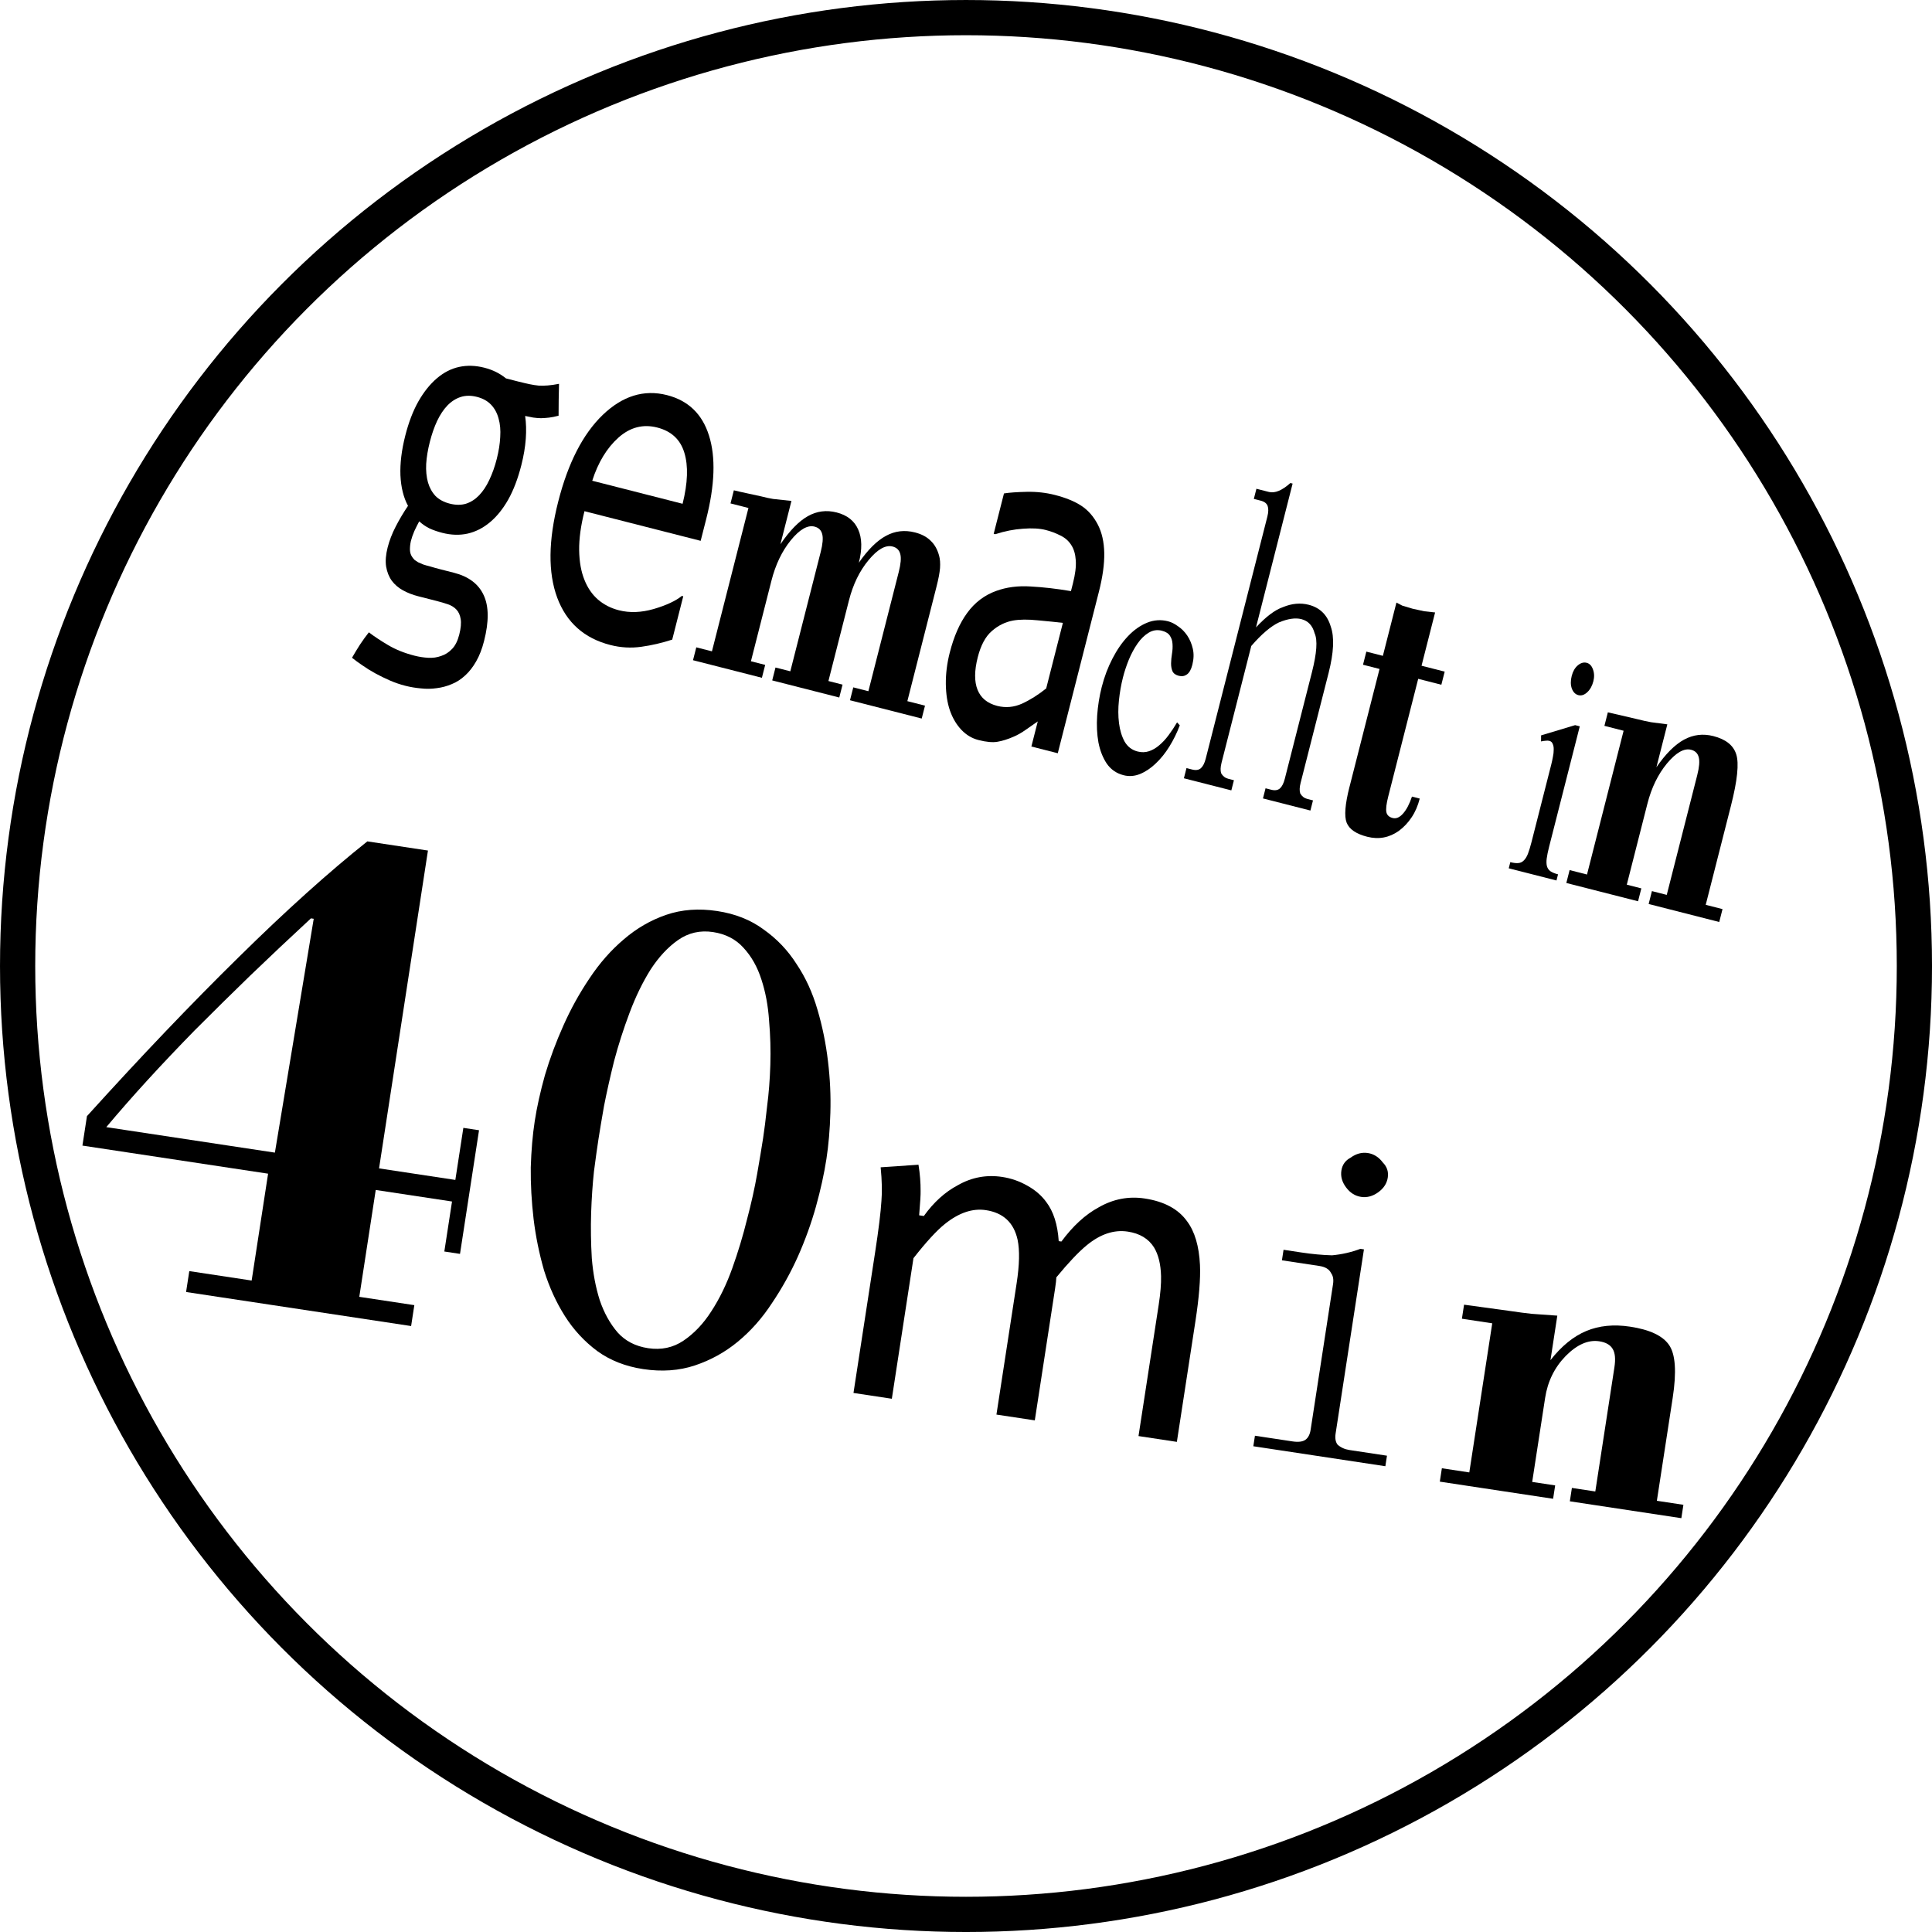<?xml version="1.0" encoding="UTF-8" standalone="no"?>
<!-- Created with Inkscape (http://www.inkscape.org/) -->

<svg
   xmlns:dc="http://purl.org/dc/elements/1.1/"
   xmlns:cc="http://creativecommons.org/ns#"
   xmlns:rdf="http://www.w3.org/1999/02/22-rdf-syntax-ns#"
   xmlns:svg="http://www.w3.org/2000/svg"
   xmlns="http://www.w3.org/2000/svg"
   xmlns:sodipodi="http://sodipodi.sourceforge.net/DTD/sodipodi-0.dtd"
   xmlns:inkscape="http://www.inkscape.org/namespaces/inkscape"
   width="124.265mm"
   height="124.265mm"
   viewBox="0 0 124.265 124.265"
   version="1.1"
   id="svg8"
   sodipodi:docname="ETTD_Button_DE_40_min.svg"
   inkscape:version="0.91 r13725"
   inkscape:export-filename="C:\Data\techLAB\ET2D_Buttons_Zeitdauer\ETTD_Button_DE_40_min.png"
   inkscape:export-xdpi="96"
   inkscape:export-ydpi="96">
  <defs
     id="defs2" />
  <sodipodi:namedview
     id="base"
     pagecolor="#ffffff"
     bordercolor="#666666"
     borderopacity="1.0"
     inkscape:pageopacity="0.0"
     inkscape:pageshadow="2"
     inkscape:zoom="0.4320637"
     inkscape:cx="56.656475"
     inkscape:cy="-106.11791"
     inkscape:document-units="mm"
     inkscape:current-layer="layer1"
     showgrid="false"
     inkscape:measure-start="0,0"
     inkscape:measure-end="0,0"
     inkscape:window-width="1920"
     inkscape:window-height="1137"
     inkscape:window-x="1072"
     inkscape:window-y="302"
     inkscape:window-maximized="1"
     fit-margin-top="0"
     fit-margin-left="0"
     fit-margin-right="0"
     fit-margin-bottom="0" />
  <g
     inkscape:label="Ebene 1"
     inkscape:groupmode="layer"
     id="layer1"
     transform="translate(-39.165,-38.849)">
    <flowRoot
       xml:space="preserve"
       id="flowRoot823"
       style="font-style:normal;font-weight:normal;font-size:40px;line-height:1.25;font-family:sans-serif;letter-spacing:0px;word-spacing:0px;fill:#000000;fill-opacity:1;stroke:none"><flowRegion
         id="flowRegion825"><rect
           id="rect827"
           width="454.286"
           height="705.714"
           x="265.714"
           y="259.663" /></flowRegion><flowPara
         id="flowPara829" /></flowRoot>    <g
       transform="matrix(0.792,0.202,-0.302,1.186,0,0)"
       style="font-style:normal;font-weight:normal;font-size:23.481px;line-height:1.25;font-family:sans-serif;letter-spacing:0px;word-spacing:0px;fill:#000000;fill-opacity:1;stroke:none;stroke-width:0.587"
       id="text833">
      <path
         d="m 105.152,35.547 q 0.493,0 0.86,-0.011 0.378,-0.011 0.722,-0.046 0.344,-0.046 0.688,-0.126 0.355,-0.08 0.826,-0.229 0.149,0.436 0.287,0.826 0.149,0.39 0.298,0.803 -0.367,0.138 -0.676,0.218 -0.31,0.08 -0.619,0.138 -0.298,0.046 -0.608,0.069 -0.298,0.011 -0.642,0.023 0.321,0.516 0.493,1.158 0.172,0.642 0.172,1.399 0,1.101 -0.333,1.926 -0.333,0.814 -0.952,1.387 -0.619,0.573 -1.491,0.871 -0.86,0.287 -1.938,0.287 -0.55,0 -1.043,-0.057 -0.493,-0.069 -0.94,-0.229 -0.103,0.275 -0.183,0.562 -0.069,0.287 -0.069,0.55 0.011,0.252 0.103,0.47 0.092,0.206 0.321,0.333 0.115,0.069 0.241,0.115 0.126,0.034 0.298,0.069 0.183,0.023 0.436,0.046 0.252,0.011 0.608,0.011 0.344,0.011 0.803,0.011 0.47,0 1.089,0 1.789,0 2.706,0.757 0.917,0.745 0.917,2.328 0,0.642 -0.206,1.135 -0.206,0.505 -0.573,0.871 -0.355,0.367 -0.848,0.608 -0.493,0.252 -1.066,0.401 -0.573,0.161 -1.204,0.218 -0.619,0.069 -1.25,0.069 -0.631,0 -1.273,-0.069 -0.631,-0.069 -1.238,-0.172 -0.608,-0.103 -1.147,-0.241 -0.527,-0.126 -0.94,-0.252 0.161,-0.39 0.355,-0.78 0.206,-0.39 0.436,-0.734 0.722,0.206 1.72,0.401 0.998,0.195 2.213,0.195 0.55,0 1.078,-0.069 0.539,-0.069 0.963,-0.264 0.436,-0.183 0.699,-0.505 0.264,-0.31 0.264,-0.814 0,-0.527 -0.195,-0.814 -0.183,-0.287 -0.504,-0.424 -0.321,-0.138 -0.757,-0.161 -0.436,-0.023 -0.917,-0.023 l -1.502,0 q -0.676,0 -1.273,-0.103 -0.596,-0.103 -1.043,-0.344 -0.447,-0.252 -0.711,-0.654 -0.252,-0.401 -0.252,-0.986 0,-0.562 0.206,-1.158 0.206,-0.608 0.539,-1.227 -0.757,-0.55 -1.17,-1.456 -0.401,-0.906 -0.401,-2.087 0,-1.078 0.333,-1.903 0.344,-0.837 0.963,-1.422 0.619,-0.585 1.479,-0.871 0.86,-0.287 1.938,-0.287 1.009,0 1.857,0.264 l 1.055,0 z m -2.912,1.319 q -0.722,0 -1.238,0.218 -0.516,0.218 -0.848,0.608 -0.321,0.378 -0.482,0.917 -0.149,0.527 -0.149,1.158 0,0.642 0.149,1.17 0.161,0.527 0.493,0.917 0.333,0.378 0.837,0.596 0.516,0.206 1.238,0.206 0.722,0 1.238,-0.206 0.516,-0.218 0.837,-0.596 0.333,-0.39 0.482,-0.917 0.161,-0.539 0.161,-1.17 0,-0.631 -0.161,-1.158 -0.149,-0.539 -0.482,-0.917 -0.321,-0.39 -0.837,-0.608 -0.516,-0.218 -1.238,-0.218 z"
         style="font-style:normal;font-variant:normal;font-weight:normal;font-stretch:normal;font-size:23.482px;font-family:Alef;-inkscape-font-specification:'Alef, Normal';text-align:start;writing-mode:lr-tb;text-anchor:start;stroke-width:0.587"
         id="path4167"
         inkscape:connector-curvature="0" />
      <path
         d="m 122.098,41.291 -9.436,0 q 0,1.181 0.355,2.064 0.355,0.871 0.975,1.433 0.596,0.55 1.41,0.826 0.826,0.275 1.812,0.275 1.307,0 2.626,-0.516 1.33,-0.527 1.892,-1.032 l 0.115,0 0,2.35 q -1.089,0.459 -2.224,0.768 -1.135,0.31 -2.385,0.31 -3.187,0 -4.976,-1.72 -1.789,-1.731 -1.789,-4.907 0,-3.142 1.708,-4.988 1.72,-1.846 4.517,-1.846 2.591,0 3.99,1.513 1.41,1.513 1.41,4.3 l 0,1.169 z M 120,39.64 q -0.011,-1.697 -0.86,-2.626 -0.837,-0.929 -2.557,-0.929 -1.731,0 -2.763,1.02 -1.02,1.02 -1.158,2.534 l 7.338,0 z"
         style="stroke-width:0.587"
         id="path4169"
         inkscape:connector-curvature="0" />
      <path
         d="m 123.83,46.772 1.273,0 0,-7.774 -1.456,0 0,-0.711 q 0.367,0 1.238,-0.023 0.871,-0.023 0.975,-0.023 0.562,0 0.94,-0.023 0.378,-0.034 1.445,-0.138 l 0,2.351 q 0.665,-1.227 1.548,-1.789 0.883,-0.562 2.121,-0.562 1.284,0 1.972,0.585 0.699,0.585 0.699,1.685 0.665,-1.181 1.548,-1.72 0.883,-0.55 2.144,-0.55 0.803,0 1.353,0.218 0.562,0.206 0.94,0.654 0.206,0.241 0.31,0.619 0.046,0.183 0.069,0.424 0.023,0.241 0.023,0.619 l 0,0.676 0,5.481 1.433,0 0,0.699 -5.825,0 0,-0.699 1.227,0 0,-6.467 q 0,-0.654 -0.229,-0.929 -0.229,-0.287 -0.734,-0.287 -0.86,0 -1.571,1.009 -0.711,0.998 -0.711,2.305 l 0,4.369 1.147,0 0,0.699 -5.446,0 0,-0.699 1.204,0 0,-6.467 q 0,-0.654 -0.229,-0.929 -0.229,-0.287 -0.734,-0.287 -0.848,0 -1.548,1.009 -0.688,0.998 -0.688,2.305 l 0,4.369 1.158,0 0,0.699 -5.595,0 0,-0.699 z"
         style="font-style:normal;font-variant:normal;font-weight:normal;font-stretch:normal;font-size:23.482px;font-family:'Bodoni Bd BT';-inkscape-font-specification:'Bodoni Bd BT, Normal';text-align:start;writing-mode:lr-tb;text-anchor:start;stroke-width:0.587"
         id="path4171"
         inkscape:connector-curvature="0" />
      <path
         d="m 151.313,44.318 0,-3.554 q -0.768,0.069 -1.949,0.195 -1.17,0.115 -1.892,0.333 -0.86,0.264 -1.422,0.814 -0.562,0.539 -0.562,1.514 0,1.101 0.619,1.663 0.619,0.562 1.812,0.562 1.02,0 1.846,-0.436 0.826,-0.447 1.548,-1.089 z m 0,1.789 q -0.264,0.195 -0.711,0.55 -0.436,0.344 -0.848,0.55 -0.573,0.298 -1.112,0.459 -0.527,0.161 -1.491,0.161 -0.791,0 -1.502,-0.298 -0.711,-0.298 -1.25,-0.837 -0.516,-0.527 -0.826,-1.296 -0.31,-0.78 -0.31,-1.64 0,-1.33 0.562,-2.259 0.562,-0.94 1.777,-1.491 1.078,-0.493 2.545,-0.676 1.468,-0.195 3.165,-0.287 l 0,-0.413 q 0,-0.757 -0.229,-1.215 -0.229,-0.47 -0.642,-0.722 -0.413,-0.264 -1.009,-0.344 -0.596,-0.092 -1.227,-0.092 -0.745,0 -1.754,0.229 -1.009,0.218 -2.018,0.642 l -0.126,0 0,-2.19 q 0.596,-0.172 1.708,-0.378 1.112,-0.206 2.201,-0.206 1.319,0 2.224,0.206 0.906,0.206 1.628,0.745 0.699,0.527 1.043,1.364 0.344,0.837 0.344,2.041 l 0,8.76 -2.144,0 0,-1.364 z"
         style="font-style:normal;font-variant:normal;font-weight:normal;font-stretch:normal;font-size:23.482px;font-family:Tahoma;-inkscape-font-specification:'Tahoma, Normal';text-align:start;writing-mode:lr-tb;text-anchor:start;stroke-width:0.587"
         id="path4173"
         inkscape:connector-curvature="0" />
      <path
         d="m 162.217,44.467 q -0.103,0.619 -0.378,1.204 -0.275,0.585 -0.711,1.043 -0.424,0.459 -0.998,0.745 -0.562,0.275 -1.227,0.275 -0.86,0 -1.502,-0.367 -0.631,-0.378 -1.055,-0.975 -0.413,-0.608 -0.619,-1.353 -0.206,-0.757 -0.206,-1.514 0,-0.826 0.264,-1.582 0.264,-0.768 0.757,-1.353 0.493,-0.585 1.192,-0.929 0.699,-0.344 1.571,-0.344 0.39,0 0.86,0.126 0.482,0.115 0.883,0.355 0.401,0.241 0.676,0.596 0.275,0.355 0.275,0.826 0,0.39 -0.229,0.562 -0.218,0.172 -0.585,0.172 -0.39,0 -0.573,-0.149 -0.183,-0.161 -0.264,-0.39 -0.08,-0.229 -0.115,-0.493 -0.034,-0.275 -0.149,-0.505 -0.103,-0.229 -0.344,-0.378 -0.241,-0.161 -0.722,-0.161 -0.573,0 -0.975,0.275 -0.39,0.264 -0.631,0.688 -0.241,0.424 -0.355,0.94 -0.103,0.505 -0.103,0.986 0,0.585 0.138,1.215 0.138,0.631 0.447,1.158 0.31,0.527 0.791,0.871 0.493,0.333 1.181,0.333 0.482,0 0.86,-0.161 0.378,-0.161 0.665,-0.436 0.298,-0.275 0.516,-0.631 0.229,-0.367 0.401,-0.768 l 0.264,0.115 z"
         style="font-style:normal;font-variant:normal;font-weight:normal;font-stretch:normal;font-size:23.482px;font-family:Scheherazade;-inkscape-font-specification:'Scheherazade, Normal';text-align:start;writing-mode:lr-tb;text-anchor:start;stroke-width:0.587"
         id="path4175"
         inkscape:connector-curvature="0" />
      <path
         d="m 163.559,47.104 0,-0.55 0.459,0 q 0.459,0 0.642,-0.183 0.183,-0.183 0.183,-0.55 l 0,-13.117 q 0,-0.367 -0.183,-0.55 -0.183,-0.183 -0.642,-0.183 l -0.55,0 0,-0.55 1.009,0 q 0.367,0 0.734,-0.183 0.367,-0.183 0.734,-0.55 l 0.183,0 0,7.797 q 0.826,-1.009 1.651,-1.376 0.917,-0.459 1.926,-0.459 1.376,0 2.11,0.826 0.734,0.734 0.734,2.385 l 0,5.962 q 0,0.367 0.183,0.55 0.275,0.183 0.642,0.183 l 0.459,0 0,0.55 -3.853,0 0,-0.55 0.459,0 q 0.459,0 0.642,-0.183 0.183,-0.183 0.183,-0.55 l 0,-5.779 q 0,-1.559 -0.55,-2.018 -0.459,-0.55 -1.284,-0.55 -0.734,0 -1.651,0.459 -0.826,0.459 -1.651,1.559 l 0,6.329 q 0,0.367 0.183,0.55 0.275,0.183 0.642,0.183 l 0.459,0 0,0.55 -3.853,0 z"
         style="font-style:normal;font-variant:normal;font-weight:normal;font-stretch:normal;font-size:23.482px;font-family:NSimSun;-inkscape-font-specification:'NSimSun, Normal';text-align:start;writing-mode:lr-tb;text-anchor:start;stroke-width:0.587"
         id="path4177"
         inkscape:connector-curvature="0" />
      <path
         d="m 176.355,45.385 0,-6.387 -1.342,0 0,-0.711 1.342,0 0,-2.889 0.504,0.08 0.848,0.023 q 0.172,0 0.482,-0.011 0.321,-0.011 0.459,-0.011 l 0.848,-0.08 0,2.889 1.88,0 0,0.711 -1.88,0 0,6.387 q 0,0.585 0.161,0.814 0.161,0.218 0.596,0.218 0.424,0 0.699,-0.355 0.287,-0.367 0.355,-0.986 l 0.631,0 q 0,0.585 -0.252,1.055 -0.241,0.47 -0.711,0.86 -0.906,0.711 -2.305,0.711 -1.342,0 -1.835,-0.447 -0.482,-0.447 -0.482,-1.869 z"
         style="font-style:normal;font-variant:normal;font-weight:normal;font-stretch:normal;font-size:23.482px;font-family:'Bodoni Bd BT';-inkscape-font-specification:'Bodoni Bd BT, Normal';text-align:start;writing-mode:lr-tb;text-anchor:start;stroke-width:0.587"
         id="path4179"
         inkscape:connector-curvature="0" />
      <path
         d="m 192.9,36.854 q 0,0.367 -0.252,0.631 -0.252,0.264 -0.619,0.264 -0.367,0 -0.631,-0.252 -0.252,-0.252 -0.252,-0.642 0,-0.367 0.252,-0.608 0.264,-0.252 0.631,-0.252 0.355,0 0.608,0.252 0.264,0.252 0.264,0.608 z m -2.821,10.617 0,-0.333 q 0.39,0 0.631,-0.057 0.241,-0.057 0.367,-0.206 0.138,-0.149 0.183,-0.39 0.046,-0.252 0.046,-0.631 l 0,-4.231 q 0,-0.195 -0.023,-0.401 -0.011,-0.206 -0.08,-0.378 -0.057,-0.172 -0.183,-0.275 -0.115,-0.115 -0.321,-0.115 -0.138,0 -0.298,0.046 -0.161,0.034 -0.321,0.092 l -0.115,-0.31 2.396,-0.963 0.378,0 0,6.536 q 0,0.378 0.046,0.631 0.046,0.241 0.172,0.39 0.138,0.149 0.367,0.206 0.241,0.057 0.631,0.057 l 0,0.333 -3.875,0 z"
         style="font-style:normal;font-variant:normal;font-weight:normal;font-stretch:normal;font-size:23.482px;font-family:Scheherazade;-inkscape-font-specification:'Scheherazade, Normal';text-align:start;writing-mode:lr-tb;text-anchor:start;stroke-width:0.587"
         id="path4181"
         inkscape:connector-curvature="0" />
      <path
         d="m 194.758,46.772 1.41,0 0,-7.797 -1.559,0 0,-0.734 2.419,-0.034 q 0.585,0 1.066,-0.023 0.493,-0.034 1.284,-0.103 l 0,2.328 q 0.665,-1.204 1.571,-1.766 0.906,-0.562 2.167,-0.562 1.514,0 2.098,0.631 0.596,0.631 0.596,2.683 l 0,5.378 1.364,0 0,0.699 -5.733,0 0,-0.699 1.204,0 0,-6.49 q 0,-0.654 -0.229,-0.929 -0.229,-0.287 -0.734,-0.287 -0.848,0 -1.571,1.009 -0.711,1.009 -0.711,2.305 l 0,4.391 1.181,0 0,0.699 -5.825,0 0,-0.699 z"
         style="font-style:normal;font-variant:normal;font-weight:normal;font-stretch:normal;font-size:23.482px;font-family:'Bodoni Bd BT';-inkscape-font-specification:'Bodoni Bd BT, Normal';text-align:start;writing-mode:lr-tb;text-anchor:start;stroke-width:0.587"
         id="path4183"
         inkscape:connector-curvature="0" />
    </g>
    <g
       transform="matrix(0.119,0.018,-0.018,0.117,36.426,31.15)"
       style="font-style:normal;font-variant:normal;font-weight:normal;font-stretch:normal;font-size:399.99px;line-height:1.25;font-family:Scheherazade;-inkscape-font-specification:'Scheherazade, Normal';text-align:start;letter-spacing:0px;word-spacing:0px;writing-mode:lr-tb;text-anchor:start;fill:#000000;fill-opacity:1;stroke:none"
       id="flowRoot855">
      <path
         d="m 271.088,657.742 1.506,-128.786 -1.506,0 q -14.31,18.264 -27.489,35.774 -11.674,15.628 -24.854,33.891 -22.594,32.008 -38.787,59.121 l 91.13,0 z m -35.586,82.092 0,-11.485 33.703,0 0,-58.745 -100.355,0 0,-16.192 q 35.586,-54.791 67.217,-97.719 31.632,-43.117 58.556,-72.678 l 32.761,0 0,174.728 41.234,0 0,-28.619 8.473,0 0,67.971 -8.473,0 0,-27.489 -41.234,0 0,58.745 29.749,0 0,11.485 -121.632,0 z"
         style="font-style:normal;font-variant:normal;font-weight:normal;font-stretch:normal;font-size:385.606px;font-family:'Bodoni Bd BT';-inkscape-font-specification:'Bodoni Bd BT'"
         id="path4186"
         inkscape:connector-curvature="0" />
      <path
         d="m 562.922,616.396 q 0,12.106 -1.662,26.349 -1.662,14.005 -5.46,28.248 -3.798,14.005 -9.97,27.299 -5.935,13.293 -14.955,23.501 -8.783,9.97 -20.652,16.142 -11.869,6.172 -27.061,6.172 -14.243,0 -25.637,-5.935 -11.394,-6.172 -19.94,-16.142 -8.546,-9.97 -14.718,-22.789 -5.935,-13.056 -9.733,-26.824 -3.798,-14.005 -5.697,-27.536 -1.662,-13.768 -1.662,-25.162 0,-11.632 1.662,-25.637 1.899,-14.005 5.697,-28.011 3.798,-14.243 9.97,-27.536 6.172,-13.531 14.955,-23.738 8.783,-10.445 20.415,-16.617 11.632,-6.172 26.587,-6.172 14.718,0 26.112,6.172 11.632,5.935 20.177,15.905 8.783,9.733 14.718,22.789 5.935,12.819 9.733,26.824 3.798,13.768 5.46,27.536 1.662,13.531 1.662,25.162 z m -35.132,-5.935 q 0,-6.884 -0.475,-17.566 -0.237,-10.682 -1.662,-22.551 -1.424,-11.869 -4.273,-23.738 -2.611,-11.869 -7.359,-21.364 -4.748,-9.733 -12.106,-15.667 -7.121,-5.935 -17.329,-5.935 -10.445,0 -17.804,7.121 -7.121,6.884 -12.106,18.041 -4.748,11.157 -7.596,24.925 -2.849,13.768 -4.273,27.299 -1.187,13.293 -1.662,24.925 -0.237,11.394 -0.237,18.278 0,6.884 0.237,17.566 0.475,10.682 1.899,22.789 1.424,11.869 4.035,24.213 2.849,12.106 7.596,21.839 4.985,9.733 12.106,15.905 7.121,5.935 17.329,5.935 10.682,0 18.041,-6.884 7.596,-7.121 12.344,-18.041 4.985,-11.157 7.596,-24.925 2.611,-13.768 3.798,-27.299 1.424,-13.531 1.662,-25.4 0.237,-11.869 0.237,-19.465 z"
         style="font-style:normal;font-variant:normal;font-weight:normal;font-stretch:normal;font-size:486.157px;font-family:Scheherazade;-inkscape-font-specification:'Scheherazade, Normal';text-align:start;writing-mode:lr-tb;text-anchor:start"
         id="path4188"
         inkscape:connector-curvature="0" />
      <path
         d="m 596.229,739.834 0,-77.51 q 0,-18.564 -0.844,-27.966 -0.482,-7.353 -3.134,-17.961 l 19.769,-4.46 q 2.29,7.233 3.255,13.983 0.482,2.531 1.205,13.139 l 2.531,0 q 6.148,-12.296 15.43,-19.287 10.005,-8.076 22.783,-8.076 7.233,0 13.983,2.652 6.75,2.531 11.331,7.233 6.871,6.75 9.764,20.01 l 1.447,0 q 7.233,-13.983 16.997,-21.457 10.487,-8.438 23.506,-8.438 15.791,0 24.229,8.8 7.353,7.353 10.367,22.421 2.17,10.97 2.17,30.618 l 0,66.3 -20.734,0 0,-72.086 q 0,-9.523 -1.085,-15.671 -1.688,-9.523 -6.027,-14.827 -5.425,-6.389 -15.189,-6.389 -11.09,0 -20.493,10.608 -5.666,6.389 -13.501,19.769 0.241,2.049 0.241,6.027 l 0,72.568 -20.734,0 0,-72.086 q 0,-15.309 -3.014,-23.506 -5.063,-13.38 -19.167,-13.38 -10.849,0 -20.613,10.849 -5.666,6.268 -13.742,20.854 l 0,77.269 -20.734,0 z"
         style="font-style:normal;font-variant:normal;font-weight:normal;font-stretch:normal;font-size:246.875px;font-family:Alef;-inkscape-font-specification:'Alef, Normal';text-align:start;writing-mode:lr-tb;text-anchor:start"
         id="path4190"
         inkscape:connector-curvature="0" />
      <path
         d="m 840.693,642.434 q 0,-3.857 -1.929,-5.786 -1.929,-2.893 -6.75,-2.893 l -20.252,0 0,-5.786 9.644,0 q 8.679,0 16.394,-0.964 7.715,-1.929 14.465,-5.786 l 1.929,0 0,101.257 q 0,3.857 1.929,5.786 2.893,1.929 6.75,1.929 l 20.252,0 0,5.786 -71.362,0 0,-5.786 20.252,0 q 4.822,0 6.75,-1.929 1.929,-1.929 1.929,-5.786 l 0,-80.042 z m 11.572,-19.287 0,0 z m -3.857,-54.004 q 4.822,0 8.679,3.857 3.857,2.893 3.857,7.715 0,4.822 -3.857,8.679 -3.857,3.857 -8.679,3.857 -4.822,0 -8.679,-3.857 -3.857,-3.857 -3.857,-8.679 0,-4.822 3.857,-7.715 3.857,-3.857 8.679,-3.857 z"
         style="font-style:normal;font-variant:normal;font-weight:normal;font-stretch:normal;font-size:246.875px;font-family:NSimSun;-inkscape-font-specification:'NSimSun, Normal';text-align:start;writing-mode:lr-tb;text-anchor:start"
         id="path4192"
         inkscape:connector-curvature="0" />
      <path
         d="m 913.141,732.481 14.827,0 0,-81.97 -16.394,0 0,-7.715 25.435,-0.362 q 6.148,0 11.211,-0.241 5.183,-0.362 13.501,-1.085 l 0,24.471 q 6.992,-12.657 16.515,-18.564 9.523,-5.907 22.783,-5.907 15.912,0 22.06,6.63 6.268,6.63 6.268,28.207 l 0,56.535 14.345,0 0,7.353 -60.272,0 0,-7.353 12.657,0 0,-68.228 q 0,-6.871 -2.411,-9.764 -2.411,-3.014 -7.715,-3.014 -8.92,0 -16.515,10.608 -7.474,10.608 -7.474,24.229 l 0,46.169 12.416,0 0,7.353 -61.237,0 0,-7.353 z"
         style="font-style:normal;font-variant:normal;font-weight:normal;font-stretch:normal;font-size:246.875px;font-family:'Bodoni Bd BT';-inkscape-font-specification:'Bodoni Bd BT, Normal';text-align:start;writing-mode:lr-tb;text-anchor:start"
         id="path4194"
         inkscape:connector-curvature="0" />
    </g>
    <circle
       style="fill:none;stroke:#000000;stroke-width:2.265;stroke-linejoin:round;stroke-miterlimit:4;stroke-dasharray:none"
       id="path899"
       cx="101.298"
       cy="100.982"
       r="61"
       inkscape:export-xdpi="96"
       inkscape:export-ydpi="96" />
  </g>
</svg>
